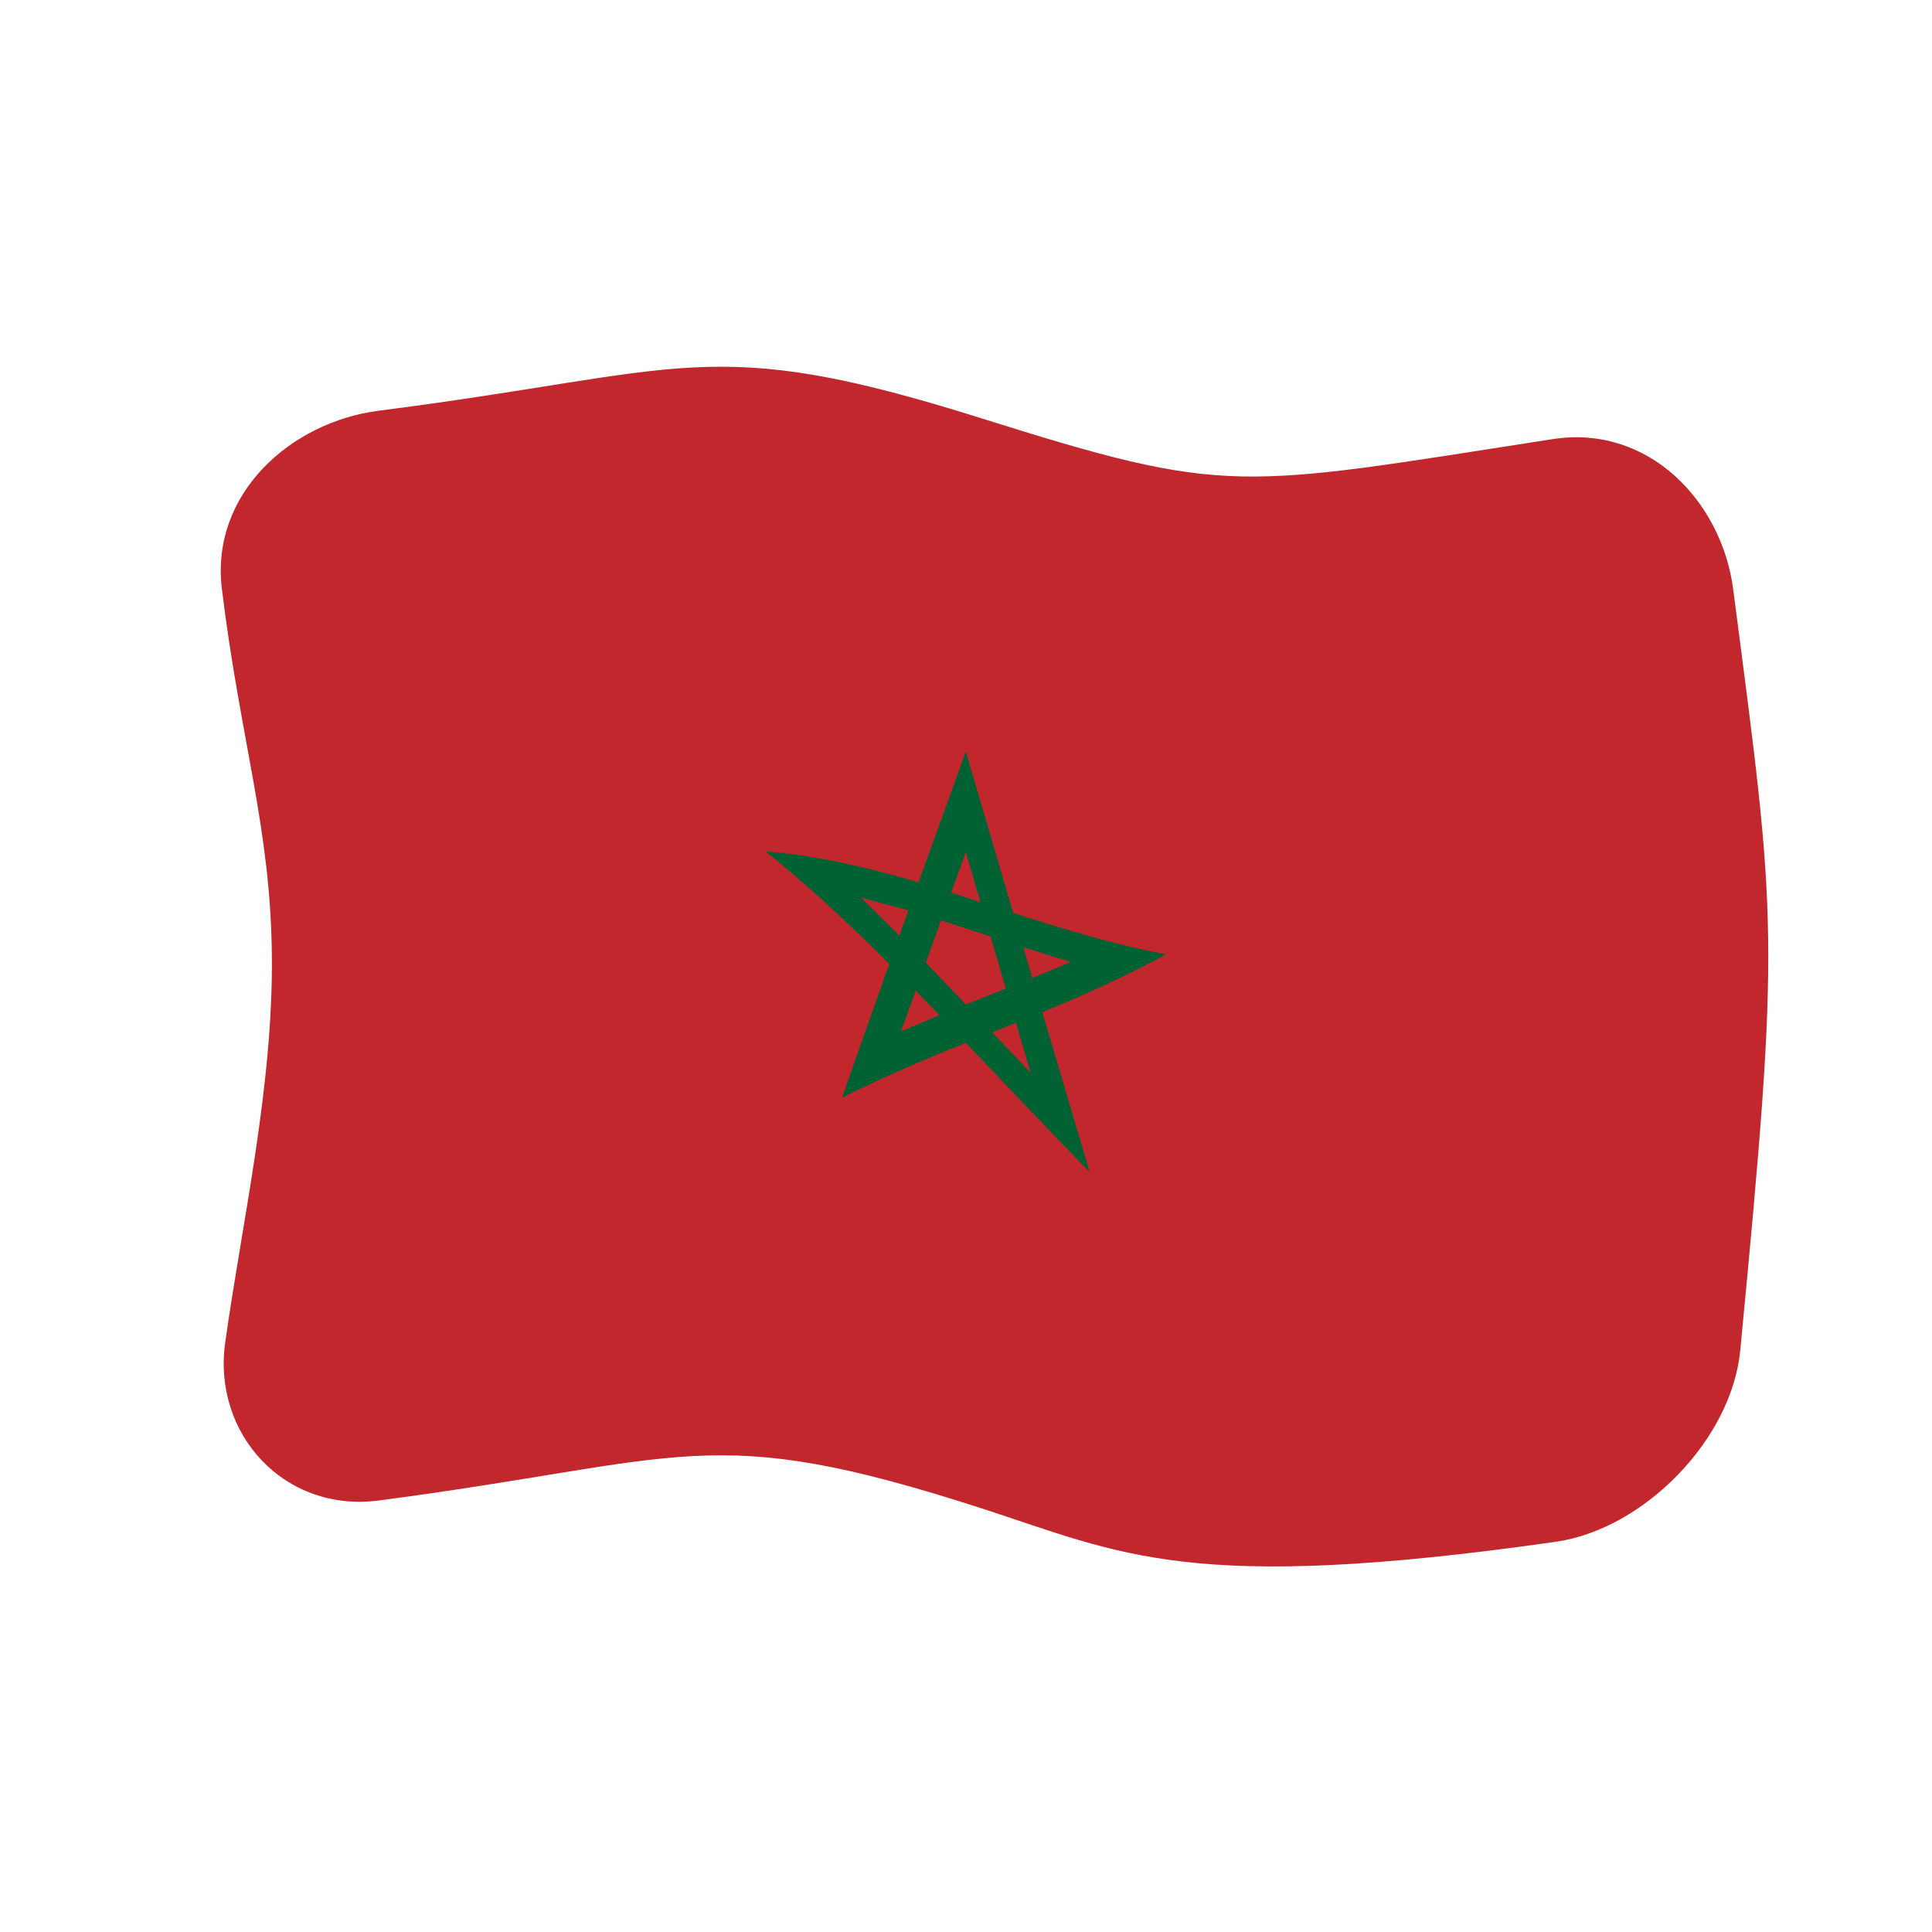 <?xml version="1.0" encoding="UTF-8" standalone="no"?>
<!DOCTYPE svg PUBLIC "-//W3C//DTD SVG 1.1//EN" "http://www.w3.org/Graphics/SVG/1.1/DTD/svg11.dtd">
<svg width="100%" height="100%" viewBox="0 0 512 512" version="1.1" xmlns="http://www.w3.org/2000/svg" xmlns:xlink="http://www.w3.org/1999/xlink" xml:space="preserve" xmlns:serif="http://www.serif.com/" style="fill-rule:evenodd;clip-rule:evenodd;stroke-linejoin:round;stroke-miterlimit:2;">
    <g transform="matrix(1.116,-4.03717e-17,4.03717e-17,1.116,-13.969,-19.111)">
        <g transform="matrix(11.111,-2.35563e-31,0,11.111,-2371.15,-2417.74)">
            <g>
                <g transform="matrix(0.896,3.24196e-17,-3.24196e-17,0.896,219.046,223.655)">
                    <path d="M32,5.435C24.446,6.606 24.298,6.804 18.359,4.935C11.85,2.887 11.375,3.817 4,4.757C1.899,5.025 -0.023,6.737 0.255,9.01C0.697,12.631 1.416,14.687 1.447,17.745C1.48,20.89 0.734,24.117 0.333,26.993C0.032,29.153 1.734,31.048 4.002,30.751C11.37,29.786 11.847,28.83 18.359,30.934C21.72,32.02 23.307,32.985 32.069,31.737C34.172,31.438 36.268,29.3 36.472,27.17C37.437,17.129 37.336,16.966 36.304,9.019C36.033,6.93 34.291,5.079 32,5.435Z" style="fill:rgb(193,39,45);fill-rule:nonzero;"/>
                </g>
                <g transform="matrix(0.896,3.24196e-17,-3.24196e-17,0.896,219.046,223.655)">
                    <path d="M15.047,21.146C15.136,20.89 15.576,19.631 16.175,17.952C15.949,17.726 14.514,16.289 13.222,15.271C14.737,15.365 16.586,15.922 16.871,16.008C17.247,14.969 17.623,13.929 18,12.89C18.376,14.172 18.752,15.454 19.129,16.735C19.416,16.83 21.431,17.49 22.777,17.722C21.573,18.39 20.066,19.006 19.825,19.105C20.201,20.375 20.577,21.646 20.953,22.916C20.336,22.295 18.235,20.082 18,19.835C17.76,19.931 16.179,20.564 15.047,21.146ZM18.63,19.585L19.546,20.55L19.196,19.359L18.63,19.585ZM16.804,18.589L16.454,19.563L17.37,19.175L16.804,18.589ZM17.045,17.922L18,18.92L18.955,18.54L18.59,17.298L17.408,16.913L17.045,17.922ZM15.5,16.372L16.415,17.278L16.631,16.676L15.5,16.372ZM19.369,17.554L19.585,18.289L20.5,17.908L19.369,17.554ZM18.35,16.479L18,15.286L17.65,16.251L18.35,16.48L18.35,16.479Z" style="fill:rgb(0,98,51);fill-rule:nonzero;"/>
                </g>
            </g>
        </g>
    </g>
</svg>
